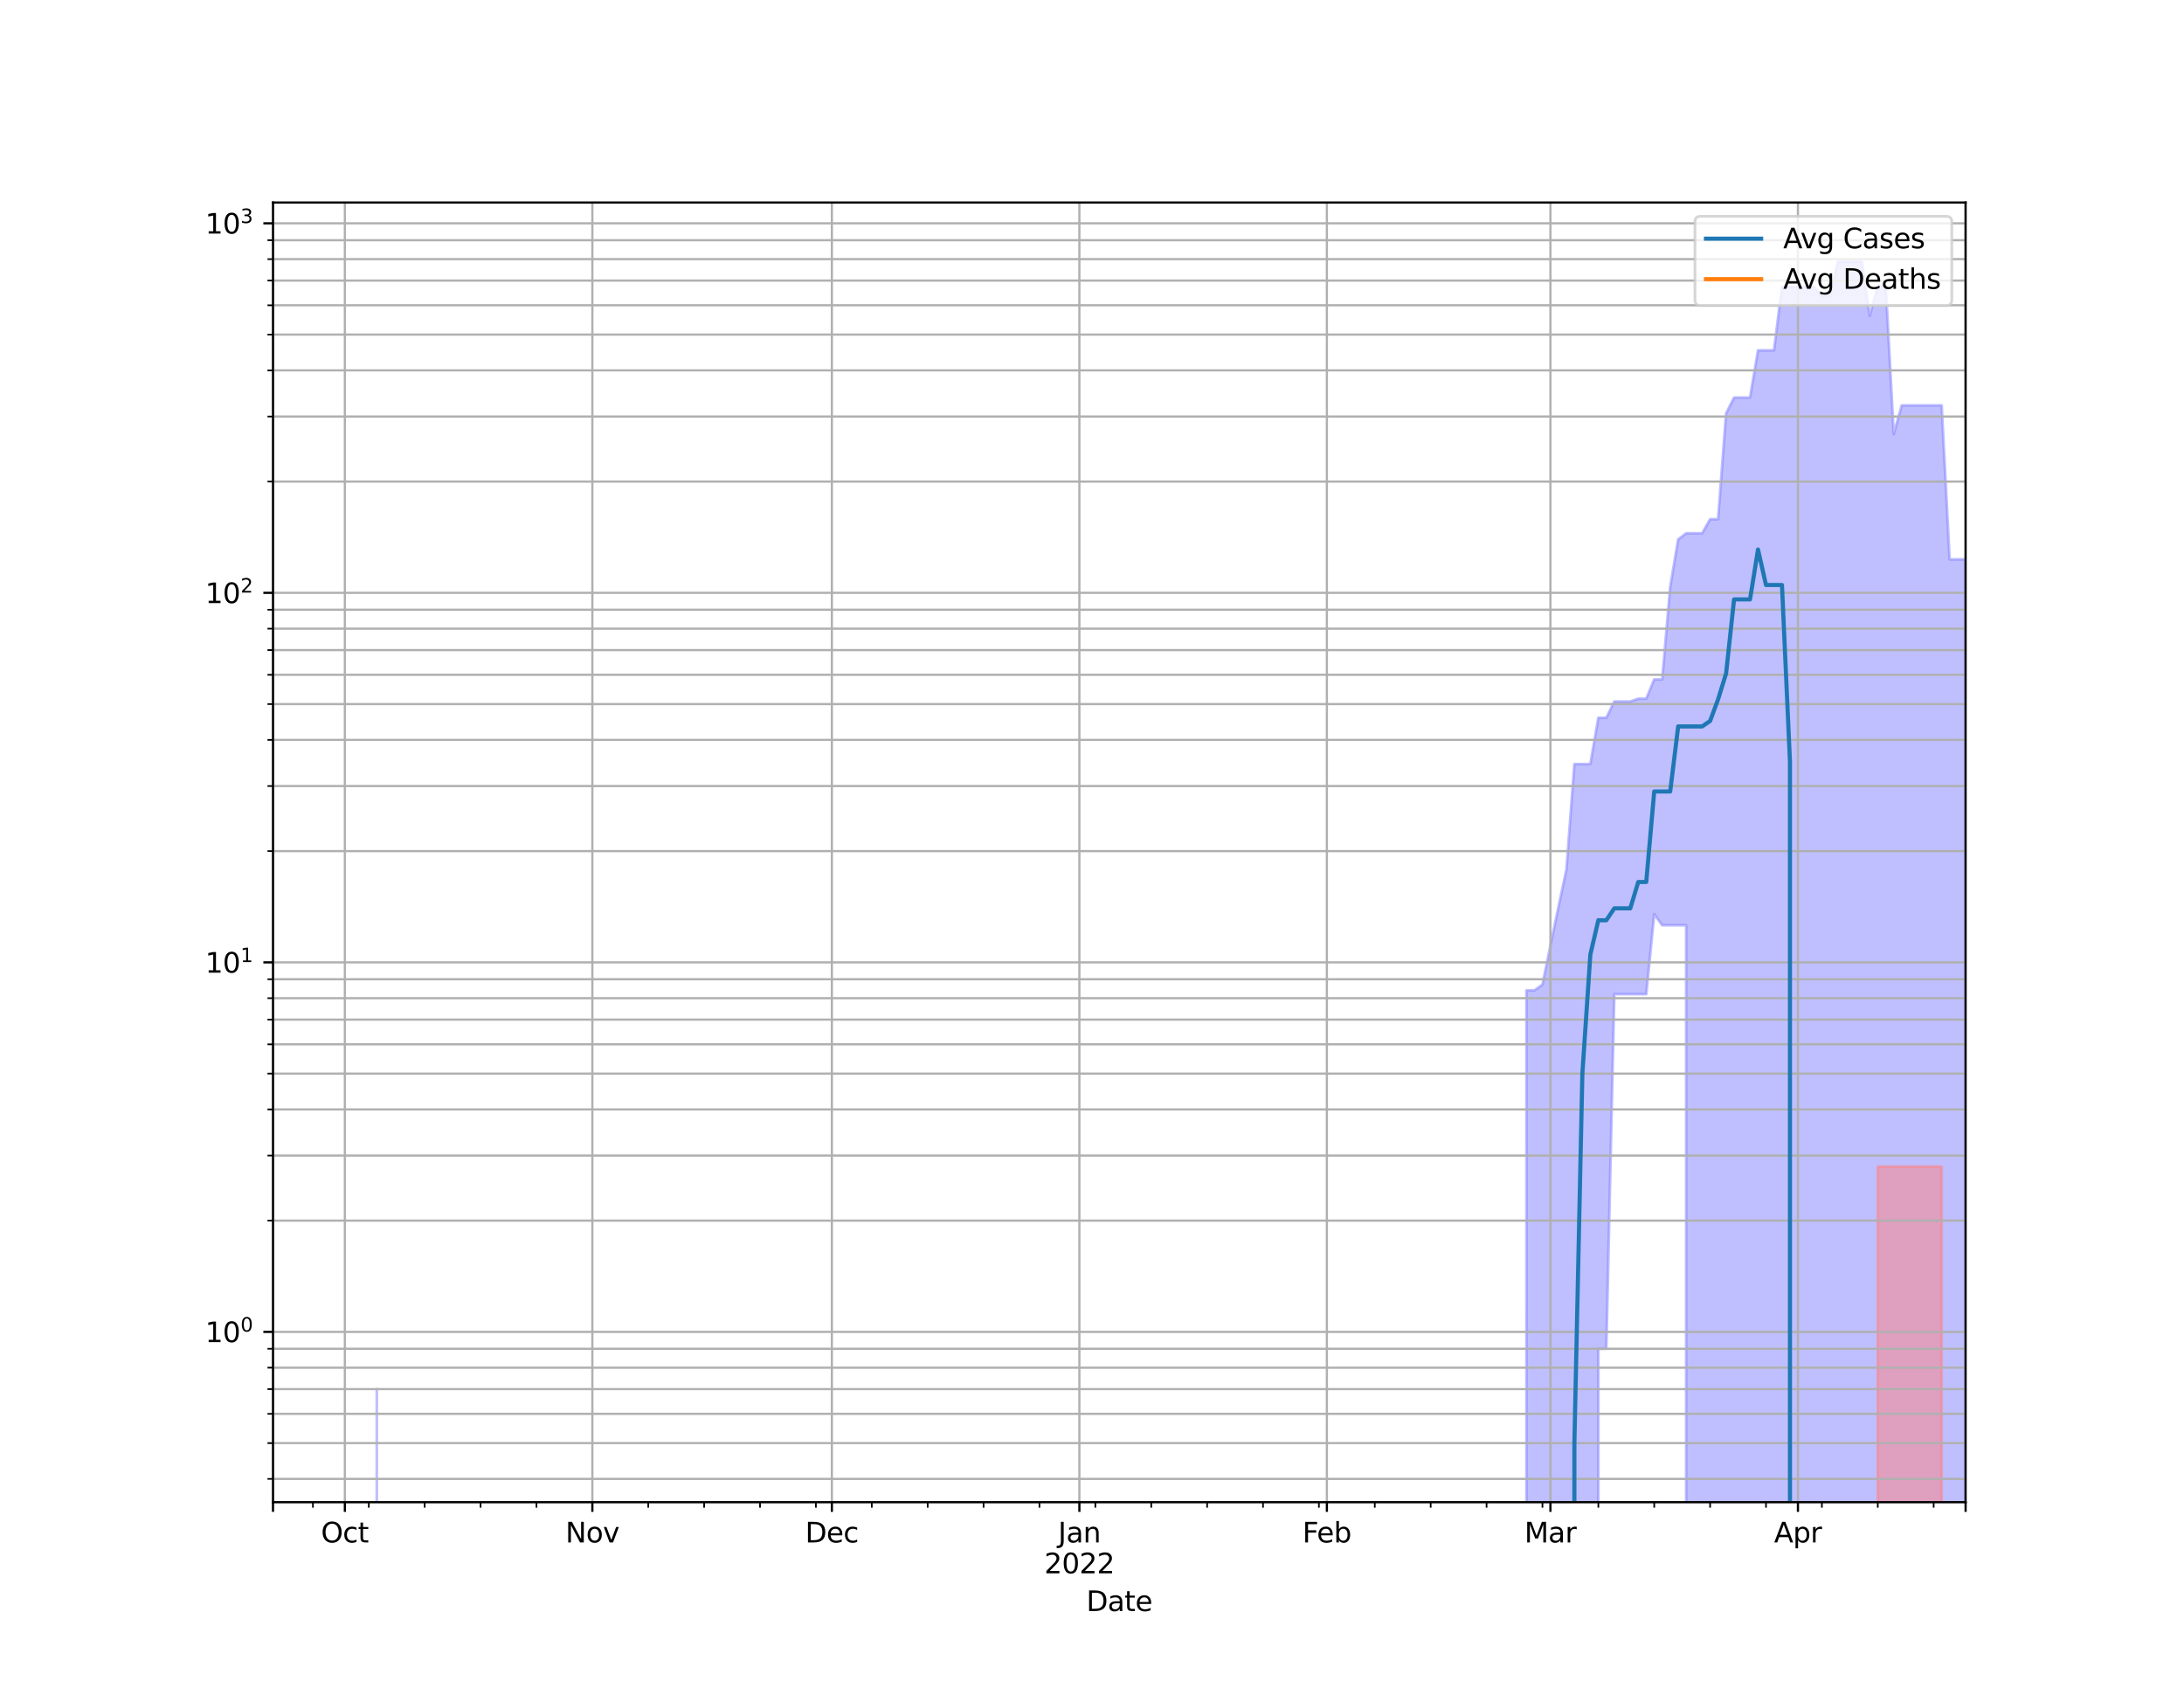 <?xml version="1.0" encoding="utf-8" standalone="no"?>
<!DOCTYPE svg PUBLIC "-//W3C//DTD SVG 1.1//EN"
  "http://www.w3.org/Graphics/SVG/1.1/DTD/svg11.dtd">
<svg height="612pt" version="1.1" viewBox="0 0 792 612" width="792pt" xmlns="http://www.w3.org/2000/svg" xmlns:xlink="http://www.w3.org/1999/xlink">
 <defs>
  <style type="text/css">*{stroke-linecap:butt;stroke-linejoin:round;}</style>
 </defs>
 <g id="figure_1">
  <g id="patch_1">
   <path d="M 0 612 
L 792 612 
L 792 0 
L 0 0 
z
" style="fill:#ffffff;"/>
  </g>
  <g id="axes_1">
   <g id="patch_2">
    <path d="M 99 544.68 
L 712.8 544.68 
L 712.8 73.44 
L 99 73.44 
z
" style="fill:#ffffff;"/>
   </g>
   <g id="PolyCollection_1">
    <path clip-path="url(#p68e2955192)" d="M 99 134467.172 
L 99 134467.172 
L 101.895 134467.172 
L 104.791 134467.172 
L 107.686 134467.172 
L 110.581 134467.172 
L 113.476 134467.172 
L 116.372 134467.172 
L 119.267 134467.172 
L 122.162 134467.172 
L 125.058 134467.172 
L 127.953 134467.172 
L 130.848 134467.172 
L 133.743 134467.172 
L 136.639 503.681 
L 139.534 134467.172 
L 142.429 134467.172 
L 145.325 134467.172 
L 148.22 134467.172 
L 151.115 134467.172 
L 154.01 134467.172 
L 156.906 134467.172 
L 159.801 134467.172 
L 162.696 134467.172 
L 165.592 134467.172 
L 168.487 134467.172 
L 171.382 134467.172 
L 174.277 134467.172 
L 177.173 134467.172 
L 180.068 134467.172 
L 182.963 134467.172 
L 185.858 134467.172 
L 188.754 134467.172 
L 191.649 134467.172 
L 194.544 134467.172 
L 197.44 134467.172 
L 200.335 134467.172 
L 203.23 134467.172 
L 206.125 134467.172 
L 209.021 134467.172 
L 211.916 134467.172 
L 214.811 134467.172 
L 217.707 134467.172 
L 220.602 134467.172 
L 223.497 134467.172 
L 226.392 134467.172 
L 229.288 134467.172 
L 232.183 134467.172 
L 235.078 134467.172 
L 237.974 134467.172 
L 240.869 134467.172 
L 243.764 134467.172 
L 246.659 134467.172 
L 249.555 134467.172 
L 252.45 134467.172 
L 255.345 134467.172 
L 258.241 134467.172 
L 261.136 134467.172 
L 264.031 134467.172 
L 266.926 134467.172 
L 269.822 134467.172 
L 272.717 134467.172 
L 275.612 134467.172 
L 278.508 134467.172 
L 281.403 134467.172 
L 284.298 134467.172 
L 287.193 134467.172 
L 290.089 134467.172 
L 292.984 134467.172 
L 295.879 134467.172 
L 298.775 134467.172 
L 301.67 134467.172 
L 304.565 134467.172 
L 307.46 134467.172 
L 310.356 134467.172 
L 313.251 134467.172 
L 316.146 134467.172 
L 319.042 134467.172 
L 321.937 134467.172 
L 324.832 134467.172 
L 327.727 134467.172 
L 330.623 134467.172 
L 333.518 134467.172 
L 336.413 134467.172 
L 339.308 134467.172 
L 342.204 134467.172 
L 345.099 134467.172 
L 347.994 134467.172 
L 350.89 134467.172 
L 353.785 134467.172 
L 356.68 134467.172 
L 359.575 134467.172 
L 362.471 134467.172 
L 365.366 134467.172 
L 368.261 134467.172 
L 371.157 134467.172 
L 374.052 134467.172 
L 376.947 134467.172 
L 379.842 134467.172 
L 382.738 134467.172 
L 385.633 134467.172 
L 388.528 134467.172 
L 391.424 134467.172 
L 394.319 134467.172 
L 397.214 134467.172 
L 400.109 134467.172 
L 403.005 134467.172 
L 405.9 134467.172 
L 408.795 134467.172 
L 411.691 134467.172 
L 414.586 134467.172 
L 417.481 134467.172 
L 420.376 134467.172 
L 423.272 134467.172 
L 426.167 134467.172 
L 429.062 134467.172 
L 431.958 134467.172 
L 434.853 134467.172 
L 437.748 134467.172 
L 440.643 134467.172 
L 443.539 134467.172 
L 446.434 134467.172 
L 449.329 134467.172 
L 452.225 134467.172 
L 455.12 134467.172 
L 458.015 134467.172 
L 460.91 134467.172 
L 463.806 134467.172 
L 466.701 134467.172 
L 469.596 134467.172 
L 472.492 134467.172 
L 475.387 134467.172 
L 478.282 134467.172 
L 481.177 134467.172 
L 484.073 134467.172 
L 486.968 134467.172 
L 489.863 134467.172 
L 492.758 134467.172 
L 495.654 134467.172 
L 498.549 134467.172 
L 501.444 134467.172 
L 504.34 134467.172 
L 507.235 134467.172 
L 510.13 134467.172 
L 513.025 134467.172 
L 515.921 134467.172 
L 518.816 134467.172 
L 521.711 134467.172 
L 524.607 134467.172 
L 527.502 134467.172 
L 530.397 134467.172 
L 533.292 134467.172 
L 536.188 134467.172 
L 539.083 134467.172 
L 541.978 134467.172 
L 544.874 134467.172 
L 547.769 134467.172 
L 550.664 134467.172 
L 553.559 359.088 
L 556.455 359.088 
L 559.35 357.046 
L 562.245 342.87 
L 565.141 328.949 
L 568.036 315.39 
L 570.931 277.052 
L 573.826 277.052 
L 576.722 277.052 
L 579.617 260.27 
L 582.512 260.27 
L 585.408 254.368 
L 588.303 254.368 
L 591.198 254.368 
L 594.093 253.346 
L 596.989 253.346 
L 599.884 246.355 
L 602.779 246.355 
L 605.675 212.844 
L 608.57 195.588 
L 611.465 193.378 
L 614.36 193.378 
L 617.256 193.378 
L 620.151 188.268 
L 623.046 188.268 
L 625.942 149.917 
L 628.837 144.161 
L 631.732 144.161 
L 634.627 144.161 
L 637.523 127.039 
L 640.418 127.039 
L 643.313 127.039 
L 646.208 103.983 
L 649.104 103.983 
L 651.999 103.983 
L 654.894 103.983 
L 657.79 103.983 
L 660.685 107.262 
L 663.58 107.262 
L 666.475 94.86 
L 669.371 94.86 
L 672.266 94.86 
L 675.161 94.86 
L 678.057 114.495 
L 680.952 103.647 
L 683.847 103.647 
L 686.742 157.421 
L 689.638 146.986 
L 692.533 146.986 
L 695.428 146.986 
L 698.324 146.986 
L 701.219 146.986 
L 704.114 146.986 
L 707.009 202.818 
L 709.905 202.818 
L 712.8 202.818 
L 712.8 134467.172 
L 712.8 134467.172 
L 709.905 134467.172 
L 707.009 134467.172 
L 704.114 134467.172 
L 701.219 134467.172 
L 698.324 134467.172 
L 695.428 134467.172 
L 692.533 134467.172 
L 689.638 134467.172 
L 686.742 134467.172 
L 683.847 134467.172 
L 680.952 134467.172 
L 678.057 134467.172 
L 675.161 134467.172 
L 672.266 134467.172 
L 669.371 134467.172 
L 666.475 134467.172 
L 663.58 134467.172 
L 660.685 134467.172 
L 657.79 134467.172 
L 654.894 134467.172 
L 651.999 134467.172 
L 649.104 134467.172 
L 646.208 134467.172 
L 643.313 134467.172 
L 640.418 134467.172 
L 637.523 134467.172 
L 634.627 134467.172 
L 631.732 134467.172 
L 628.837 134467.172 
L 625.942 134467.172 
L 623.046 134467.172 
L 620.151 134467.172 
L 617.256 134467.172 
L 614.36 134467.172 
L 611.465 335.494 
L 608.57 335.494 
L 605.675 335.494 
L 602.779 335.494 
L 599.884 331.48 
L 596.989 360.49 
L 594.093 360.49 
L 591.198 360.49 
L 588.303 360.49 
L 585.408 360.49 
L 582.512 489.058 
L 579.617 489.058 
L 576.722 134467.172 
L 573.826 134467.172 
L 570.931 134467.172 
L 568.036 134467.172 
L 565.141 134467.172 
L 562.245 134467.172 
L 559.35 134467.172 
L 556.455 134467.172 
L 553.559 134467.172 
L 550.664 134467.172 
L 547.769 134467.172 
L 544.874 134467.172 
L 541.978 134467.172 
L 539.083 134467.172 
L 536.188 134467.172 
L 533.292 134467.172 
L 530.397 134467.172 
L 527.502 134467.172 
L 524.607 134467.172 
L 521.711 134467.172 
L 518.816 134467.172 
L 515.921 134467.172 
L 513.025 134467.172 
L 510.13 134467.172 
L 507.235 134467.172 
L 504.34 134467.172 
L 501.444 134467.172 
L 498.549 134467.172 
L 495.654 134467.172 
L 492.758 134467.172 
L 489.863 134467.172 
L 486.968 134467.172 
L 484.073 134467.172 
L 481.177 134467.172 
L 478.282 134467.172 
L 475.387 134467.172 
L 472.492 134467.172 
L 469.596 134467.172 
L 466.701 134467.172 
L 463.806 134467.172 
L 460.91 134467.172 
L 458.015 134467.172 
L 455.12 134467.172 
L 452.225 134467.172 
L 449.329 134467.172 
L 446.434 134467.172 
L 443.539 134467.172 
L 440.643 134467.172 
L 437.748 134467.172 
L 434.853 134467.172 
L 431.958 134467.172 
L 429.062 134467.172 
L 426.167 134467.172 
L 423.272 134467.172 
L 420.376 134467.172 
L 417.481 134467.172 
L 414.586 134467.172 
L 411.691 134467.172 
L 408.795 134467.172 
L 405.9 134467.172 
L 403.005 134467.172 
L 400.109 134467.172 
L 397.214 134467.172 
L 394.319 134467.172 
L 391.424 134467.172 
L 388.528 134467.172 
L 385.633 134467.172 
L 382.738 134467.172 
L 379.842 134467.172 
L 376.947 134467.172 
L 374.052 134467.172 
L 371.157 134467.172 
L 368.261 134467.172 
L 365.366 134467.172 
L 362.471 134467.172 
L 359.575 134467.172 
L 356.68 134467.172 
L 353.785 134467.172 
L 350.89 134467.172 
L 347.994 134467.172 
L 345.099 134467.172 
L 342.204 134467.172 
L 339.308 134467.172 
L 336.413 134467.172 
L 333.518 134467.172 
L 330.623 134467.172 
L 327.727 134467.172 
L 324.832 134467.172 
L 321.937 134467.172 
L 319.042 134467.172 
L 316.146 134467.172 
L 313.251 134467.172 
L 310.356 134467.172 
L 307.46 134467.172 
L 304.565 134467.172 
L 301.67 134467.172 
L 298.775 134467.172 
L 295.879 134467.172 
L 292.984 134467.172 
L 290.089 134467.172 
L 287.193 134467.172 
L 284.298 134467.172 
L 281.403 134467.172 
L 278.508 134467.172 
L 275.612 134467.172 
L 272.717 134467.172 
L 269.822 134467.172 
L 266.926 134467.172 
L 264.031 134467.172 
L 261.136 134467.172 
L 258.241 134467.172 
L 255.345 134467.172 
L 252.45 134467.172 
L 249.555 134467.172 
L 246.659 134467.172 
L 243.764 134467.172 
L 240.869 134467.172 
L 237.974 134467.172 
L 235.078 134467.172 
L 232.183 134467.172 
L 229.288 134467.172 
L 226.392 134467.172 
L 223.497 134467.172 
L 220.602 134467.172 
L 217.707 134467.172 
L 214.811 134467.172 
L 211.916 134467.172 
L 209.021 134467.172 
L 206.125 134467.172 
L 203.23 134467.172 
L 200.335 134467.172 
L 197.44 134467.172 
L 194.544 134467.172 
L 191.649 134467.172 
L 188.754 134467.172 
L 185.858 134467.172 
L 182.963 134467.172 
L 180.068 134467.172 
L 177.173 134467.172 
L 174.277 134467.172 
L 171.382 134467.172 
L 168.487 134467.172 
L 165.592 134467.172 
L 162.696 134467.172 
L 159.801 134467.172 
L 156.906 134467.172 
L 154.01 134467.172 
L 151.115 134467.172 
L 148.22 134467.172 
L 145.325 134467.172 
L 142.429 134467.172 
L 139.534 134467.172 
L 136.639 134467.172 
L 133.743 134467.172 
L 130.848 134467.172 
L 127.953 134467.172 
L 125.058 134467.172 
L 122.162 134467.172 
L 119.267 134467.172 
L 116.372 134467.172 
L 113.476 134467.172 
L 110.581 134467.172 
L 107.686 134467.172 
L 104.791 134467.172 
L 101.895 134467.172 
L 99 134467.172 
z
" style="fill:#8080ff;fill-opacity:0.5;stroke:#8080ff;stroke-opacity:0.5;"/>
   </g>
   <g id="PolyCollection_2">
    <path clip-path="url(#p68e2955192)" d="M 99 134467.172 
L 99 134467.172 
L 101.895 134467.172 
L 104.791 134467.172 
L 107.686 134467.172 
L 110.581 134467.172 
L 113.476 134467.172 
L 116.372 134467.172 
L 119.267 134467.172 
L 122.162 134467.172 
L 125.058 134467.172 
L 127.953 134467.172 
L 130.848 134467.172 
L 133.743 134467.172 
L 136.639 134467.172 
L 139.534 134467.172 
L 142.429 134467.172 
L 145.325 134467.172 
L 148.22 134467.172 
L 151.115 134467.172 
L 154.01 134467.172 
L 156.906 134467.172 
L 159.801 134467.172 
L 162.696 134467.172 
L 165.592 134467.172 
L 168.487 134467.172 
L 171.382 134467.172 
L 174.277 134467.172 
L 177.173 134467.172 
L 180.068 134467.172 
L 182.963 134467.172 
L 185.858 134467.172 
L 188.754 134467.172 
L 191.649 134467.172 
L 194.544 134467.172 
L 197.44 134467.172 
L 200.335 134467.172 
L 203.23 134467.172 
L 206.125 134467.172 
L 209.021 134467.172 
L 211.916 134467.172 
L 214.811 134467.172 
L 217.707 134467.172 
L 220.602 134467.172 
L 223.497 134467.172 
L 226.392 134467.172 
L 229.288 134467.172 
L 232.183 134467.172 
L 235.078 134467.172 
L 237.974 134467.172 
L 240.869 134467.172 
L 243.764 134467.172 
L 246.659 134467.172 
L 249.555 134467.172 
L 252.45 134467.172 
L 255.345 134467.172 
L 258.241 134467.172 
L 261.136 134467.172 
L 264.031 134467.172 
L 266.926 134467.172 
L 269.822 134467.172 
L 272.717 134467.172 
L 275.612 134467.172 
L 278.508 134467.172 
L 281.403 134467.172 
L 284.298 134467.172 
L 287.193 134467.172 
L 290.089 134467.172 
L 292.984 134467.172 
L 295.879 134467.172 
L 298.775 134467.172 
L 301.67 134467.172 
L 304.565 134467.172 
L 307.46 134467.172 
L 310.356 134467.172 
L 313.251 134467.172 
L 316.146 134467.172 
L 319.042 134467.172 
L 321.937 134467.172 
L 324.832 134467.172 
L 327.727 134467.172 
L 330.623 134467.172 
L 333.518 134467.172 
L 336.413 134467.172 
L 339.308 134467.172 
L 342.204 134467.172 
L 345.099 134467.172 
L 347.994 134467.172 
L 350.89 134467.172 
L 353.785 134467.172 
L 356.68 134467.172 
L 359.575 134467.172 
L 362.471 134467.172 
L 365.366 134467.172 
L 368.261 134467.172 
L 371.157 134467.172 
L 374.052 134467.172 
L 376.947 134467.172 
L 379.842 134467.172 
L 382.738 134467.172 
L 385.633 134467.172 
L 388.528 134467.172 
L 391.424 134467.172 
L 394.319 134467.172 
L 397.214 134467.172 
L 400.109 134467.172 
L 403.005 134467.172 
L 405.9 134467.172 
L 408.795 134467.172 
L 411.691 134467.172 
L 414.586 134467.172 
L 417.481 134467.172 
L 420.376 134467.172 
L 423.272 134467.172 
L 426.167 134467.172 
L 429.062 134467.172 
L 431.958 134467.172 
L 434.853 134467.172 
L 437.748 134467.172 
L 440.643 134467.172 
L 443.539 134467.172 
L 446.434 134467.172 
L 449.329 134467.172 
L 452.225 134467.172 
L 455.12 134467.172 
L 458.015 134467.172 
L 460.91 134467.172 
L 463.806 134467.172 
L 466.701 134467.172 
L 469.596 134467.172 
L 472.492 134467.172 
L 475.387 134467.172 
L 478.282 134467.172 
L 481.177 134467.172 
L 484.073 134467.172 
L 486.968 134467.172 
L 489.863 134467.172 
L 492.758 134467.172 
L 495.654 134467.172 
L 498.549 134467.172 
L 501.444 134467.172 
L 504.34 134467.172 
L 507.235 134467.172 
L 510.13 134467.172 
L 513.025 134467.172 
L 515.921 134467.172 
L 518.816 134467.172 
L 521.711 134467.172 
L 524.607 134467.172 
L 527.502 134467.172 
L 530.397 134467.172 
L 533.292 134467.172 
L 536.188 134467.172 
L 539.083 134467.172 
L 541.978 134467.172 
L 544.874 134467.172 
L 547.769 134467.172 
L 550.664 134467.172 
L 553.559 134467.172 
L 556.455 134467.172 
L 559.35 134467.172 
L 562.245 134467.172 
L 565.141 134467.172 
L 568.036 134467.172 
L 570.931 134467.172 
L 573.826 134467.172 
L 576.722 134467.172 
L 579.617 134467.172 
L 582.512 134467.172 
L 585.408 134467.172 
L 588.303 134467.172 
L 591.198 134467.172 
L 594.093 134467.172 
L 596.989 134467.172 
L 599.884 134467.172 
L 602.779 134467.172 
L 605.675 134467.172 
L 608.57 134467.172 
L 611.465 134467.172 
L 614.36 134467.172 
L 617.256 134467.172 
L 620.151 134467.172 
L 623.046 134467.172 
L 625.942 134467.172 
L 628.837 134467.172 
L 631.732 134467.172 
L 634.627 134467.172 
L 637.523 134467.172 
L 640.418 134467.172 
L 643.313 134467.172 
L 646.208 134467.172 
L 649.104 134467.172 
L 651.999 134467.172 
L 654.894 134467.172 
L 657.79 134467.172 
L 660.685 134467.172 
L 663.58 134467.172 
L 666.475 134467.172 
L 669.371 134467.172 
L 672.266 134467.172 
L 675.161 134467.172 
L 678.057 134467.172 
L 680.952 423.015 
L 683.847 423.015 
L 686.742 423.015 
L 689.638 423.015 
L 692.533 423.015 
L 695.428 423.015 
L 698.324 423.015 
L 701.219 423.015 
L 704.114 423.015 
L 707.009 134467.172 
L 709.905 134467.172 
L 712.8 134467.172 
L 712.8 134467.172 
L 712.8 134467.172 
L 709.905 134467.172 
L 707.009 134467.172 
L 704.114 134467.172 
L 701.219 134467.172 
L 698.324 134467.172 
L 695.428 134467.172 
L 692.533 134467.172 
L 689.638 134467.172 
L 686.742 134467.172 
L 683.847 134467.172 
L 680.952 134467.172 
L 678.057 134467.172 
L 675.161 134467.172 
L 672.266 134467.172 
L 669.371 134467.172 
L 666.475 134467.172 
L 663.58 134467.172 
L 660.685 134467.172 
L 657.79 134467.172 
L 654.894 134467.172 
L 651.999 134467.172 
L 649.104 134467.172 
L 646.208 134467.172 
L 643.313 134467.172 
L 640.418 134467.172 
L 637.523 134467.172 
L 634.627 134467.172 
L 631.732 134467.172 
L 628.837 134467.172 
L 625.942 134467.172 
L 623.046 134467.172 
L 620.151 134467.172 
L 617.256 134467.172 
L 614.36 134467.172 
L 611.465 134467.172 
L 608.57 134467.172 
L 605.675 134467.172 
L 602.779 134467.172 
L 599.884 134467.172 
L 596.989 134467.172 
L 594.093 134467.172 
L 591.198 134467.172 
L 588.303 134467.172 
L 585.408 134467.172 
L 582.512 134467.172 
L 579.617 134467.172 
L 576.722 134467.172 
L 573.826 134467.172 
L 570.931 134467.172 
L 568.036 134467.172 
L 565.141 134467.172 
L 562.245 134467.172 
L 559.35 134467.172 
L 556.455 134467.172 
L 553.559 134467.172 
L 550.664 134467.172 
L 547.769 134467.172 
L 544.874 134467.172 
L 541.978 134467.172 
L 539.083 134467.172 
L 536.188 134467.172 
L 533.292 134467.172 
L 530.397 134467.172 
L 527.502 134467.172 
L 524.607 134467.172 
L 521.711 134467.172 
L 518.816 134467.172 
L 515.921 134467.172 
L 513.025 134467.172 
L 510.13 134467.172 
L 507.235 134467.172 
L 504.34 134467.172 
L 501.444 134467.172 
L 498.549 134467.172 
L 495.654 134467.172 
L 492.758 134467.172 
L 489.863 134467.172 
L 486.968 134467.172 
L 484.073 134467.172 
L 481.177 134467.172 
L 478.282 134467.172 
L 475.387 134467.172 
L 472.492 134467.172 
L 469.596 134467.172 
L 466.701 134467.172 
L 463.806 134467.172 
L 460.91 134467.172 
L 458.015 134467.172 
L 455.12 134467.172 
L 452.225 134467.172 
L 449.329 134467.172 
L 446.434 134467.172 
L 443.539 134467.172 
L 440.643 134467.172 
L 437.748 134467.172 
L 434.853 134467.172 
L 431.958 134467.172 
L 429.062 134467.172 
L 426.167 134467.172 
L 423.272 134467.172 
L 420.376 134467.172 
L 417.481 134467.172 
L 414.586 134467.172 
L 411.691 134467.172 
L 408.795 134467.172 
L 405.9 134467.172 
L 403.005 134467.172 
L 400.109 134467.172 
L 397.214 134467.172 
L 394.319 134467.172 
L 391.424 134467.172 
L 388.528 134467.172 
L 385.633 134467.172 
L 382.738 134467.172 
L 379.842 134467.172 
L 376.947 134467.172 
L 374.052 134467.172 
L 371.157 134467.172 
L 368.261 134467.172 
L 365.366 134467.172 
L 362.471 134467.172 
L 359.575 134467.172 
L 356.68 134467.172 
L 353.785 134467.172 
L 350.89 134467.172 
L 347.994 134467.172 
L 345.099 134467.172 
L 342.204 134467.172 
L 339.308 134467.172 
L 336.413 134467.172 
L 333.518 134467.172 
L 330.623 134467.172 
L 327.727 134467.172 
L 324.832 134467.172 
L 321.937 134467.172 
L 319.042 134467.172 
L 316.146 134467.172 
L 313.251 134467.172 
L 310.356 134467.172 
L 307.46 134467.172 
L 304.565 134467.172 
L 301.67 134467.172 
L 298.775 134467.172 
L 295.879 134467.172 
L 292.984 134467.172 
L 290.089 134467.172 
L 287.193 134467.172 
L 284.298 134467.172 
L 281.403 134467.172 
L 278.508 134467.172 
L 275.612 134467.172 
L 272.717 134467.172 
L 269.822 134467.172 
L 266.926 134467.172 
L 264.031 134467.172 
L 261.136 134467.172 
L 258.241 134467.172 
L 255.345 134467.172 
L 252.45 134467.172 
L 249.555 134467.172 
L 246.659 134467.172 
L 243.764 134467.172 
L 240.869 134467.172 
L 237.974 134467.172 
L 235.078 134467.172 
L 232.183 134467.172 
L 229.288 134467.172 
L 226.392 134467.172 
L 223.497 134467.172 
L 220.602 134467.172 
L 217.707 134467.172 
L 214.811 134467.172 
L 211.916 134467.172 
L 209.021 134467.172 
L 206.125 134467.172 
L 203.23 134467.172 
L 200.335 134467.172 
L 197.44 134467.172 
L 194.544 134467.172 
L 191.649 134467.172 
L 188.754 134467.172 
L 185.858 134467.172 
L 182.963 134467.172 
L 180.068 134467.172 
L 177.173 134467.172 
L 174.277 134467.172 
L 171.382 134467.172 
L 168.487 134467.172 
L 165.592 134467.172 
L 162.696 134467.172 
L 159.801 134467.172 
L 156.906 134467.172 
L 154.01 134467.172 
L 151.115 134467.172 
L 148.22 134467.172 
L 145.325 134467.172 
L 142.429 134467.172 
L 139.534 134467.172 
L 136.639 134467.172 
L 133.743 134467.172 
L 130.848 134467.172 
L 127.953 134467.172 
L 125.058 134467.172 
L 122.162 134467.172 
L 119.267 134467.172 
L 116.372 134467.172 
L 113.476 134467.172 
L 110.581 134467.172 
L 107.686 134467.172 
L 104.791 134467.172 
L 101.895 134467.172 
L 99 134467.172 
z
" style="fill:#ff8080;fill-opacity:0.5;stroke:#ff8080;stroke-opacity:0.5;"/>
   </g>
   <g id="matplotlib.axis_1">
    <g id="xtick_1">
     <g id="line2d_1">
      <path clip-path="url(#p68e2955192)" d="M 99 544.68 
L 99 73.44 
" style="fill:none;stroke:#b0b0b0;stroke-linecap:square;stroke-width:0.8;"/>
     </g>
     <g id="line2d_2">
      <defs>
       <path d="M 0 0 
L 0 3.5 
" id="m4abed1d830" style="stroke:#000000;stroke-width:0.8;"/>
      </defs>
      <g>
       <use style="stroke:#000000;stroke-width:0.8;" x="99" xlink:href="#m4abed1d830" y="544.68"/>
      </g>
     </g>
    </g>
    <g id="xtick_2">
     <g id="line2d_3">
      <path clip-path="url(#p68e2955192)" d="M 125.058 544.68 
L 125.058 73.44 
" style="fill:none;stroke:#b0b0b0;stroke-linecap:square;stroke-width:0.8;"/>
     </g>
     <g id="line2d_4">
      <g>
       <use style="stroke:#000000;stroke-width:0.8;" x="125.058" xlink:href="#m4abed1d830" y="544.68"/>
      </g>
     </g>
     <g id="text_1">
      <!-- Oct -->
      <g transform="translate(116.412 559.278)scale(0.1 -0.1)">
       <defs>
        <path d="M 2522 4238 
Q 1834 4238 1429 3725 
Q 1025 3213 1025 2328 
Q 1025 1447 1429 934 
Q 1834 422 2522 422 
Q 3209 422 3611 934 
Q 4013 1447 4013 2328 
Q 4013 3213 3611 3725 
Q 3209 4238 2522 4238 
z
M 2522 4750 
Q 3503 4750 4090 4092 
Q 4678 3434 4678 2328 
Q 4678 1225 4090 567 
Q 3503 -91 2522 -91 
Q 1538 -91 948 565 
Q 359 1222 359 2328 
Q 359 3434 948 4092 
Q 1538 4750 2522 4750 
z
" id="DejaVuSans-4f" transform="scale(0.016)"/>
        <path d="M 3122 3366 
L 3122 2828 
Q 2878 2963 2633 3030 
Q 2388 3097 2138 3097 
Q 1578 3097 1268 2742 
Q 959 2388 959 1747 
Q 959 1106 1268 751 
Q 1578 397 2138 397 
Q 2388 397 2633 464 
Q 2878 531 3122 666 
L 3122 134 
Q 2881 22 2623 -34 
Q 2366 -91 2075 -91 
Q 1284 -91 818 406 
Q 353 903 353 1747 
Q 353 2603 823 3093 
Q 1294 3584 2113 3584 
Q 2378 3584 2631 3529 
Q 2884 3475 3122 3366 
z
" id="DejaVuSans-63" transform="scale(0.016)"/>
        <path d="M 1172 4494 
L 1172 3500 
L 2356 3500 
L 2356 3053 
L 1172 3053 
L 1172 1153 
Q 1172 725 1289 603 
Q 1406 481 1766 481 
L 2356 481 
L 2356 0 
L 1766 0 
Q 1100 0 847 248 
Q 594 497 594 1153 
L 594 3053 
L 172 3053 
L 172 3500 
L 594 3500 
L 594 4494 
L 1172 4494 
z
" id="DejaVuSans-74" transform="scale(0.016)"/>
       </defs>
       <use xlink:href="#DejaVuSans-4f"/>
       <use x="78.711" xlink:href="#DejaVuSans-63"/>
       <use x="133.691" xlink:href="#DejaVuSans-74"/>
      </g>
     </g>
    </g>
    <g id="xtick_3">
     <g id="line2d_5">
      <path clip-path="url(#p68e2955192)" d="M 214.811 544.68 
L 214.811 73.44 
" style="fill:none;stroke:#b0b0b0;stroke-linecap:square;stroke-width:0.8;"/>
     </g>
     <g id="line2d_6">
      <g>
       <use style="stroke:#000000;stroke-width:0.8;" x="214.811" xlink:href="#m4abed1d830" y="544.68"/>
      </g>
     </g>
     <g id="text_2">
      <!-- Nov -->
      <g transform="translate(205.052 559.278)scale(0.1 -0.1)">
       <defs>
        <path d="M 628 4666 
L 1478 4666 
L 3547 763 
L 3547 4666 
L 4159 4666 
L 4159 0 
L 3309 0 
L 1241 3903 
L 1241 0 
L 628 0 
L 628 4666 
z
" id="DejaVuSans-4e" transform="scale(0.016)"/>
        <path d="M 1959 3097 
Q 1497 3097 1228 2736 
Q 959 2375 959 1747 
Q 959 1119 1226 758 
Q 1494 397 1959 397 
Q 2419 397 2687 759 
Q 2956 1122 2956 1747 
Q 2956 2369 2687 2733 
Q 2419 3097 1959 3097 
z
M 1959 3584 
Q 2709 3584 3137 3096 
Q 3566 2609 3566 1747 
Q 3566 888 3137 398 
Q 2709 -91 1959 -91 
Q 1206 -91 779 398 
Q 353 888 353 1747 
Q 353 2609 779 3096 
Q 1206 3584 1959 3584 
z
" id="DejaVuSans-6f" transform="scale(0.016)"/>
        <path d="M 191 3500 
L 800 3500 
L 1894 563 
L 2988 3500 
L 3597 3500 
L 2284 0 
L 1503 0 
L 191 3500 
z
" id="DejaVuSans-76" transform="scale(0.016)"/>
       </defs>
       <use xlink:href="#DejaVuSans-4e"/>
       <use x="74.805" xlink:href="#DejaVuSans-6f"/>
       <use x="135.986" xlink:href="#DejaVuSans-76"/>
      </g>
     </g>
    </g>
    <g id="xtick_4">
     <g id="line2d_7">
      <path clip-path="url(#p68e2955192)" d="M 301.67 544.68 
L 301.67 73.44 
" style="fill:none;stroke:#b0b0b0;stroke-linecap:square;stroke-width:0.8;"/>
     </g>
     <g id="line2d_8">
      <g>
       <use style="stroke:#000000;stroke-width:0.8;" x="301.67" xlink:href="#m4abed1d830" y="544.68"/>
      </g>
     </g>
     <g id="text_3">
      <!-- Dec -->
      <g transform="translate(291.994 559.278)scale(0.1 -0.1)">
       <defs>
        <path d="M 1259 4147 
L 1259 519 
L 2022 519 
Q 2988 519 3436 956 
Q 3884 1394 3884 2338 
Q 3884 3275 3436 3711 
Q 2988 4147 2022 4147 
L 1259 4147 
z
M 628 4666 
L 1925 4666 
Q 3281 4666 3915 4102 
Q 4550 3538 4550 2338 
Q 4550 1131 3912 565 
Q 3275 0 1925 0 
L 628 0 
L 628 4666 
z
" id="DejaVuSans-44" transform="scale(0.016)"/>
        <path d="M 3597 1894 
L 3597 1613 
L 953 1613 
Q 991 1019 1311 708 
Q 1631 397 2203 397 
Q 2534 397 2845 478 
Q 3156 559 3463 722 
L 3463 178 
Q 3153 47 2828 -22 
Q 2503 -91 2169 -91 
Q 1331 -91 842 396 
Q 353 884 353 1716 
Q 353 2575 817 3079 
Q 1281 3584 2069 3584 
Q 2775 3584 3186 3129 
Q 3597 2675 3597 1894 
z
M 3022 2063 
Q 3016 2534 2758 2815 
Q 2500 3097 2075 3097 
Q 1594 3097 1305 2825 
Q 1016 2553 972 2059 
L 3022 2063 
z
" id="DejaVuSans-65" transform="scale(0.016)"/>
       </defs>
       <use xlink:href="#DejaVuSans-44"/>
       <use x="77.002" xlink:href="#DejaVuSans-65"/>
       <use x="138.525" xlink:href="#DejaVuSans-63"/>
      </g>
     </g>
    </g>
    <g id="xtick_5">
     <g id="line2d_9">
      <path clip-path="url(#p68e2955192)" d="M 391.424 544.68 
L 391.424 73.44 
" style="fill:none;stroke:#b0b0b0;stroke-linecap:square;stroke-width:0.8;"/>
     </g>
     <g id="line2d_10">
      <g>
       <use style="stroke:#000000;stroke-width:0.8;" x="391.424" xlink:href="#m4abed1d830" y="544.68"/>
      </g>
     </g>
     <g id="text_4">
      <!-- Jan -->
      <g transform="translate(383.716 559.278)scale(0.1 -0.1)">
       <defs>
        <path d="M 628 4666 
L 1259 4666 
L 1259 325 
Q 1259 -519 939 -900 
Q 619 -1281 -91 -1281 
L -331 -1281 
L -331 -750 
L -134 -750 
Q 284 -750 456 -515 
Q 628 -281 628 325 
L 628 4666 
z
" id="DejaVuSans-4a" transform="scale(0.016)"/>
        <path d="M 2194 1759 
Q 1497 1759 1228 1600 
Q 959 1441 959 1056 
Q 959 750 1161 570 
Q 1363 391 1709 391 
Q 2188 391 2477 730 
Q 2766 1069 2766 1631 
L 2766 1759 
L 2194 1759 
z
M 3341 1997 
L 3341 0 
L 2766 0 
L 2766 531 
Q 2569 213 2275 61 
Q 1981 -91 1556 -91 
Q 1019 -91 701 211 
Q 384 513 384 1019 
Q 384 1609 779 1909 
Q 1175 2209 1959 2209 
L 2766 2209 
L 2766 2266 
Q 2766 2663 2505 2880 
Q 2244 3097 1772 3097 
Q 1472 3097 1187 3025 
Q 903 2953 641 2809 
L 641 3341 
Q 956 3463 1253 3523 
Q 1550 3584 1831 3584 
Q 2591 3584 2966 3190 
Q 3341 2797 3341 1997 
z
" id="DejaVuSans-61" transform="scale(0.016)"/>
        <path d="M 3513 2113 
L 3513 0 
L 2938 0 
L 2938 2094 
Q 2938 2591 2744 2837 
Q 2550 3084 2163 3084 
Q 1697 3084 1428 2787 
Q 1159 2491 1159 1978 
L 1159 0 
L 581 0 
L 581 3500 
L 1159 3500 
L 1159 2956 
Q 1366 3272 1645 3428 
Q 1925 3584 2291 3584 
Q 2894 3584 3203 3211 
Q 3513 2838 3513 2113 
z
" id="DejaVuSans-6e" transform="scale(0.016)"/>
       </defs>
       <use xlink:href="#DejaVuSans-4a"/>
       <use x="29.492" xlink:href="#DejaVuSans-61"/>
       <use x="90.771" xlink:href="#DejaVuSans-6e"/>
      </g>
      <!-- 2022 -->
      <g transform="translate(378.699 570.476)scale(0.1 -0.1)">
       <defs>
        <path d="M 1228 531 
L 3431 531 
L 3431 0 
L 469 0 
L 469 531 
Q 828 903 1448 1529 
Q 2069 2156 2228 2338 
Q 2531 2678 2651 2914 
Q 2772 3150 2772 3378 
Q 2772 3750 2511 3984 
Q 2250 4219 1831 4219 
Q 1534 4219 1204 4116 
Q 875 4013 500 3803 
L 500 4441 
Q 881 4594 1212 4672 
Q 1544 4750 1819 4750 
Q 2544 4750 2975 4387 
Q 3406 4025 3406 3419 
Q 3406 3131 3298 2873 
Q 3191 2616 2906 2266 
Q 2828 2175 2409 1742 
Q 1991 1309 1228 531 
z
" id="DejaVuSans-32" transform="scale(0.016)"/>
        <path d="M 2034 4250 
Q 1547 4250 1301 3770 
Q 1056 3291 1056 2328 
Q 1056 1369 1301 889 
Q 1547 409 2034 409 
Q 2525 409 2770 889 
Q 3016 1369 3016 2328 
Q 3016 3291 2770 3770 
Q 2525 4250 2034 4250 
z
M 2034 4750 
Q 2819 4750 3233 4129 
Q 3647 3509 3647 2328 
Q 3647 1150 3233 529 
Q 2819 -91 2034 -91 
Q 1250 -91 836 529 
Q 422 1150 422 2328 
Q 422 3509 836 4129 
Q 1250 4750 2034 4750 
z
" id="DejaVuSans-30" transform="scale(0.016)"/>
       </defs>
       <use xlink:href="#DejaVuSans-32"/>
       <use x="63.623" xlink:href="#DejaVuSans-30"/>
       <use x="127.246" xlink:href="#DejaVuSans-32"/>
       <use x="190.869" xlink:href="#DejaVuSans-32"/>
      </g>
     </g>
    </g>
    <g id="xtick_6">
     <g id="line2d_11">
      <path clip-path="url(#p68e2955192)" d="M 481.177 544.68 
L 481.177 73.44 
" style="fill:none;stroke:#b0b0b0;stroke-linecap:square;stroke-width:0.8;"/>
     </g>
     <g id="line2d_12">
      <g>
       <use style="stroke:#000000;stroke-width:0.8;" x="481.177" xlink:href="#m4abed1d830" y="544.68"/>
      </g>
     </g>
     <g id="text_5">
      <!-- Feb -->
      <g transform="translate(472.326 559.278)scale(0.1 -0.1)">
       <defs>
        <path d="M 628 4666 
L 3309 4666 
L 3309 4134 
L 1259 4134 
L 1259 2759 
L 3109 2759 
L 3109 2228 
L 1259 2228 
L 1259 0 
L 628 0 
L 628 4666 
z
" id="DejaVuSans-46" transform="scale(0.016)"/>
        <path d="M 3116 1747 
Q 3116 2381 2855 2742 
Q 2594 3103 2138 3103 
Q 1681 3103 1420 2742 
Q 1159 2381 1159 1747 
Q 1159 1113 1420 752 
Q 1681 391 2138 391 
Q 2594 391 2855 752 
Q 3116 1113 3116 1747 
z
M 1159 2969 
Q 1341 3281 1617 3432 
Q 1894 3584 2278 3584 
Q 2916 3584 3314 3078 
Q 3713 2572 3713 1747 
Q 3713 922 3314 415 
Q 2916 -91 2278 -91 
Q 1894 -91 1617 61 
Q 1341 213 1159 525 
L 1159 0 
L 581 0 
L 581 4863 
L 1159 4863 
L 1159 2969 
z
" id="DejaVuSans-62" transform="scale(0.016)"/>
       </defs>
       <use xlink:href="#DejaVuSans-46"/>
       <use x="52.02" xlink:href="#DejaVuSans-65"/>
       <use x="113.543" xlink:href="#DejaVuSans-62"/>
      </g>
     </g>
    </g>
    <g id="xtick_7">
     <g id="line2d_13">
      <path clip-path="url(#p68e2955192)" d="M 562.245 544.68 
L 562.245 73.44 
" style="fill:none;stroke:#b0b0b0;stroke-linecap:square;stroke-width:0.8;"/>
     </g>
     <g id="line2d_14">
      <g>
       <use style="stroke:#000000;stroke-width:0.8;" x="562.245" xlink:href="#m4abed1d830" y="544.68"/>
      </g>
     </g>
     <g id="text_6">
      <!-- Mar -->
      <g transform="translate(552.812 559.278)scale(0.1 -0.1)">
       <defs>
        <path d="M 628 4666 
L 1569 4666 
L 2759 1491 
L 3956 4666 
L 4897 4666 
L 4897 0 
L 4281 0 
L 4281 4097 
L 3078 897 
L 2444 897 
L 1241 4097 
L 1241 0 
L 628 0 
L 628 4666 
z
" id="DejaVuSans-4d" transform="scale(0.016)"/>
        <path d="M 2631 2963 
Q 2534 3019 2420 3045 
Q 2306 3072 2169 3072 
Q 1681 3072 1420 2755 
Q 1159 2438 1159 1844 
L 1159 0 
L 581 0 
L 581 3500 
L 1159 3500 
L 1159 2956 
Q 1341 3275 1631 3429 
Q 1922 3584 2338 3584 
Q 2397 3584 2469 3576 
Q 2541 3569 2628 3553 
L 2631 2963 
z
" id="DejaVuSans-72" transform="scale(0.016)"/>
       </defs>
       <use xlink:href="#DejaVuSans-4d"/>
       <use x="86.279" xlink:href="#DejaVuSans-61"/>
       <use x="147.559" xlink:href="#DejaVuSans-72"/>
      </g>
     </g>
    </g>
    <g id="xtick_8">
     <g id="line2d_15">
      <path clip-path="url(#p68e2955192)" d="M 651.999 544.68 
L 651.999 73.44 
" style="fill:none;stroke:#b0b0b0;stroke-linecap:square;stroke-width:0.8;"/>
     </g>
     <g id="line2d_16">
      <g>
       <use style="stroke:#000000;stroke-width:0.8;" x="651.999" xlink:href="#m4abed1d830" y="544.68"/>
      </g>
     </g>
     <g id="text_7">
      <!-- Apr -->
      <g transform="translate(643.349 559.278)scale(0.1 -0.1)">
       <defs>
        <path d="M 2188 4044 
L 1331 1722 
L 3047 1722 
L 2188 4044 
z
M 1831 4666 
L 2547 4666 
L 4325 0 
L 3669 0 
L 3244 1197 
L 1141 1197 
L 716 0 
L 50 0 
L 1831 4666 
z
" id="DejaVuSans-41" transform="scale(0.016)"/>
        <path d="M 1159 525 
L 1159 -1331 
L 581 -1331 
L 581 3500 
L 1159 3500 
L 1159 2969 
Q 1341 3281 1617 3432 
Q 1894 3584 2278 3584 
Q 2916 3584 3314 3078 
Q 3713 2572 3713 1747 
Q 3713 922 3314 415 
Q 2916 -91 2278 -91 
Q 1894 -91 1617 61 
Q 1341 213 1159 525 
z
M 3116 1747 
Q 3116 2381 2855 2742 
Q 2594 3103 2138 3103 
Q 1681 3103 1420 2742 
Q 1159 2381 1159 1747 
Q 1159 1113 1420 752 
Q 1681 391 2138 391 
Q 2594 391 2855 752 
Q 3116 1113 3116 1747 
z
" id="DejaVuSans-70" transform="scale(0.016)"/>
       </defs>
       <use xlink:href="#DejaVuSans-41"/>
       <use x="68.408" xlink:href="#DejaVuSans-70"/>
       <use x="131.885" xlink:href="#DejaVuSans-72"/>
      </g>
     </g>
    </g>
    <g id="xtick_9">
     <g id="line2d_17">
      <path clip-path="url(#p68e2955192)" d="M 712.8 544.68 
L 712.8 73.44 
" style="fill:none;stroke:#b0b0b0;stroke-linecap:square;stroke-width:0.8;"/>
     </g>
     <g id="line2d_18">
      <g>
       <use style="stroke:#000000;stroke-width:0.8;" x="712.8" xlink:href="#m4abed1d830" y="544.68"/>
      </g>
     </g>
    </g>
    <g id="xtick_10">
     <g id="line2d_19">
      <defs>
       <path d="M 0 0 
L 0 2 
" id="mbe9820739d" style="stroke:#000000;stroke-width:0.6;"/>
      </defs>
      <g>
       <use style="stroke:#000000;stroke-width:0.6;" x="113.476" xlink:href="#mbe9820739d" y="544.68"/>
      </g>
     </g>
    </g>
    <g id="xtick_11">
     <g id="line2d_20">
      <g>
       <use style="stroke:#000000;stroke-width:0.6;" x="133.743" xlink:href="#mbe9820739d" y="544.68"/>
      </g>
     </g>
    </g>
    <g id="xtick_12">
     <g id="line2d_21">
      <g>
       <use style="stroke:#000000;stroke-width:0.6;" x="154.01" xlink:href="#mbe9820739d" y="544.68"/>
      </g>
     </g>
    </g>
    <g id="xtick_13">
     <g id="line2d_22">
      <g>
       <use style="stroke:#000000;stroke-width:0.6;" x="174.277" xlink:href="#mbe9820739d" y="544.68"/>
      </g>
     </g>
    </g>
    <g id="xtick_14">
     <g id="line2d_23">
      <g>
       <use style="stroke:#000000;stroke-width:0.6;" x="194.544" xlink:href="#mbe9820739d" y="544.68"/>
      </g>
     </g>
    </g>
    <g id="xtick_15">
     <g id="line2d_24">
      <g>
       <use style="stroke:#000000;stroke-width:0.6;" x="235.078" xlink:href="#mbe9820739d" y="544.68"/>
      </g>
     </g>
    </g>
    <g id="xtick_16">
     <g id="line2d_25">
      <g>
       <use style="stroke:#000000;stroke-width:0.6;" x="255.345" xlink:href="#mbe9820739d" y="544.68"/>
      </g>
     </g>
    </g>
    <g id="xtick_17">
     <g id="line2d_26">
      <g>
       <use style="stroke:#000000;stroke-width:0.6;" x="275.612" xlink:href="#mbe9820739d" y="544.68"/>
      </g>
     </g>
    </g>
    <g id="xtick_18">
     <g id="line2d_27">
      <g>
       <use style="stroke:#000000;stroke-width:0.6;" x="295.879" xlink:href="#mbe9820739d" y="544.68"/>
      </g>
     </g>
    </g>
    <g id="xtick_19">
     <g id="line2d_28">
      <g>
       <use style="stroke:#000000;stroke-width:0.6;" x="316.146" xlink:href="#mbe9820739d" y="544.68"/>
      </g>
     </g>
    </g>
    <g id="xtick_20">
     <g id="line2d_29">
      <g>
       <use style="stroke:#000000;stroke-width:0.6;" x="336.413" xlink:href="#mbe9820739d" y="544.68"/>
      </g>
     </g>
    </g>
    <g id="xtick_21">
     <g id="line2d_30">
      <g>
       <use style="stroke:#000000;stroke-width:0.6;" x="356.68" xlink:href="#mbe9820739d" y="544.68"/>
      </g>
     </g>
    </g>
    <g id="xtick_22">
     <g id="line2d_31">
      <g>
       <use style="stroke:#000000;stroke-width:0.6;" x="376.947" xlink:href="#mbe9820739d" y="544.68"/>
      </g>
     </g>
    </g>
    <g id="xtick_23">
     <g id="line2d_32">
      <g>
       <use style="stroke:#000000;stroke-width:0.6;" x="397.214" xlink:href="#mbe9820739d" y="544.68"/>
      </g>
     </g>
    </g>
    <g id="xtick_24">
     <g id="line2d_33">
      <g>
       <use style="stroke:#000000;stroke-width:0.6;" x="417.481" xlink:href="#mbe9820739d" y="544.68"/>
      </g>
     </g>
    </g>
    <g id="xtick_25">
     <g id="line2d_34">
      <g>
       <use style="stroke:#000000;stroke-width:0.6;" x="437.748" xlink:href="#mbe9820739d" y="544.68"/>
      </g>
     </g>
    </g>
    <g id="xtick_26">
     <g id="line2d_35">
      <g>
       <use style="stroke:#000000;stroke-width:0.6;" x="458.015" xlink:href="#mbe9820739d" y="544.68"/>
      </g>
     </g>
    </g>
    <g id="xtick_27">
     <g id="line2d_36">
      <g>
       <use style="stroke:#000000;stroke-width:0.6;" x="478.282" xlink:href="#mbe9820739d" y="544.68"/>
      </g>
     </g>
    </g>
    <g id="xtick_28">
     <g id="line2d_37">
      <g>
       <use style="stroke:#000000;stroke-width:0.6;" x="498.549" xlink:href="#mbe9820739d" y="544.68"/>
      </g>
     </g>
    </g>
    <g id="xtick_29">
     <g id="line2d_38">
      <g>
       <use style="stroke:#000000;stroke-width:0.6;" x="518.816" xlink:href="#mbe9820739d" y="544.68"/>
      </g>
     </g>
    </g>
    <g id="xtick_30">
     <g id="line2d_39">
      <g>
       <use style="stroke:#000000;stroke-width:0.6;" x="539.083" xlink:href="#mbe9820739d" y="544.68"/>
      </g>
     </g>
    </g>
    <g id="xtick_31">
     <g id="line2d_40">
      <g>
       <use style="stroke:#000000;stroke-width:0.6;" x="559.35" xlink:href="#mbe9820739d" y="544.68"/>
      </g>
     </g>
    </g>
    <g id="xtick_32">
     <g id="line2d_41">
      <g>
       <use style="stroke:#000000;stroke-width:0.6;" x="579.617" xlink:href="#mbe9820739d" y="544.68"/>
      </g>
     </g>
    </g>
    <g id="xtick_33">
     <g id="line2d_42">
      <g>
       <use style="stroke:#000000;stroke-width:0.6;" x="599.884" xlink:href="#mbe9820739d" y="544.68"/>
      </g>
     </g>
    </g>
    <g id="xtick_34">
     <g id="line2d_43">
      <g>
       <use style="stroke:#000000;stroke-width:0.6;" x="620.151" xlink:href="#mbe9820739d" y="544.68"/>
      </g>
     </g>
    </g>
    <g id="xtick_35">
     <g id="line2d_44">
      <g>
       <use style="stroke:#000000;stroke-width:0.6;" x="640.418" xlink:href="#mbe9820739d" y="544.68"/>
      </g>
     </g>
    </g>
    <g id="xtick_36">
     <g id="line2d_45">
      <g>
       <use style="stroke:#000000;stroke-width:0.6;" x="660.685" xlink:href="#mbe9820739d" y="544.68"/>
      </g>
     </g>
    </g>
    <g id="xtick_37">
     <g id="line2d_46">
      <g>
       <use style="stroke:#000000;stroke-width:0.6;" x="680.952" xlink:href="#mbe9820739d" y="544.68"/>
      </g>
     </g>
    </g>
    <g id="xtick_38">
     <g id="line2d_47">
      <g>
       <use style="stroke:#000000;stroke-width:0.6;" x="701.219" xlink:href="#mbe9820739d" y="544.68"/>
      </g>
     </g>
    </g>
    <g id="text_8">
     <!-- Date -->
     <g transform="translate(393.949 584.154)scale(0.1 -0.1)">
      <use xlink:href="#DejaVuSans-44"/>
      <use x="77.002" xlink:href="#DejaVuSans-61"/>
      <use x="138.281" xlink:href="#DejaVuSans-74"/>
      <use x="177.49" xlink:href="#DejaVuSans-65"/>
     </g>
    </g>
   </g>
   <g id="matplotlib.axis_2">
    <g id="ytick_1">
     <g id="line2d_48">
      <path clip-path="url(#p68e2955192)" d="M 99 482.927 
L 712.8 482.927 
" style="fill:none;stroke:#b0b0b0;stroke-linecap:square;stroke-width:0.8;"/>
     </g>
     <g id="line2d_49">
      <defs>
       <path d="M 0 0 
L -3.5 0 
" id="me91a084207" style="stroke:#000000;stroke-width:0.8;"/>
      </defs>
      <g>
       <use style="stroke:#000000;stroke-width:0.8;" x="99" xlink:href="#me91a084207" y="482.927"/>
      </g>
     </g>
     <g id="text_9">
      <!-- $\mathdefault{10^{0}}$ -->
      <g transform="translate(74.4 486.726)scale(0.1 -0.1)">
       <defs>
        <path d="M 794 531 
L 1825 531 
L 1825 4091 
L 703 3866 
L 703 4441 
L 1819 4666 
L 2450 4666 
L 2450 531 
L 3481 531 
L 3481 0 
L 794 0 
L 794 531 
z
" id="DejaVuSans-31" transform="scale(0.016)"/>
       </defs>
       <use transform="translate(0 0.766)" xlink:href="#DejaVuSans-31"/>
       <use transform="translate(63.623 0.766)" xlink:href="#DejaVuSans-30"/>
       <use transform="translate(128.203 39.047)scale(0.7)" xlink:href="#DejaVuSans-30"/>
      </g>
     </g>
    </g>
    <g id="ytick_2">
     <g id="line2d_50">
      <path clip-path="url(#p68e2955192)" d="M 99 348.942 
L 712.8 348.942 
" style="fill:none;stroke:#b0b0b0;stroke-linecap:square;stroke-width:0.8;"/>
     </g>
     <g id="line2d_51">
      <g>
       <use style="stroke:#000000;stroke-width:0.8;" x="99" xlink:href="#me91a084207" y="348.942"/>
      </g>
     </g>
     <g id="text_10">
      <!-- $\mathdefault{10^{1}}$ -->
      <g transform="translate(74.4 352.742)scale(0.1 -0.1)">
       <use transform="translate(0 0.684)" xlink:href="#DejaVuSans-31"/>
       <use transform="translate(63.623 0.684)" xlink:href="#DejaVuSans-30"/>
       <use transform="translate(128.203 38.966)scale(0.7)" xlink:href="#DejaVuSans-31"/>
      </g>
     </g>
    </g>
    <g id="ytick_3">
     <g id="line2d_52">
      <path clip-path="url(#p68e2955192)" d="M 99 214.958 
L 712.8 214.958 
" style="fill:none;stroke:#b0b0b0;stroke-linecap:square;stroke-width:0.8;"/>
     </g>
     <g id="line2d_53">
      <g>
       <use style="stroke:#000000;stroke-width:0.8;" x="99" xlink:href="#me91a084207" y="214.958"/>
      </g>
     </g>
     <g id="text_11">
      <!-- $\mathdefault{10^{2}}$ -->
      <g transform="translate(74.4 218.757)scale(0.1 -0.1)">
       <use transform="translate(0 0.766)" xlink:href="#DejaVuSans-31"/>
       <use transform="translate(63.623 0.766)" xlink:href="#DejaVuSans-30"/>
       <use transform="translate(128.203 39.047)scale(0.7)" xlink:href="#DejaVuSans-32"/>
      </g>
     </g>
    </g>
    <g id="ytick_4">
     <g id="line2d_54">
      <path clip-path="url(#p68e2955192)" d="M 99 80.974 
L 712.8 80.974 
" style="fill:none;stroke:#b0b0b0;stroke-linecap:square;stroke-width:0.8;"/>
     </g>
     <g id="line2d_55">
      <g>
       <use style="stroke:#000000;stroke-width:0.8;" x="99" xlink:href="#me91a084207" y="80.974"/>
      </g>
     </g>
     <g id="text_12">
      <!-- $\mathdefault{10^{3}}$ -->
      <g transform="translate(74.4 84.773)scale(0.1 -0.1)">
       <defs>
        <path d="M 2597 2516 
Q 3050 2419 3304 2112 
Q 3559 1806 3559 1356 
Q 3559 666 3084 287 
Q 2609 -91 1734 -91 
Q 1441 -91 1130 -33 
Q 819 25 488 141 
L 488 750 
Q 750 597 1062 519 
Q 1375 441 1716 441 
Q 2309 441 2620 675 
Q 2931 909 2931 1356 
Q 2931 1769 2642 2001 
Q 2353 2234 1838 2234 
L 1294 2234 
L 1294 2753 
L 1863 2753 
Q 2328 2753 2575 2939 
Q 2822 3125 2822 3475 
Q 2822 3834 2567 4026 
Q 2313 4219 1838 4219 
Q 1578 4219 1281 4162 
Q 984 4106 628 3988 
L 628 4550 
Q 988 4650 1302 4700 
Q 1616 4750 1894 4750 
Q 2613 4750 3031 4423 
Q 3450 4097 3450 3541 
Q 3450 3153 3228 2886 
Q 3006 2619 2597 2516 
z
" id="DejaVuSans-33" transform="scale(0.016)"/>
       </defs>
       <use transform="translate(0 0.766)" xlink:href="#DejaVuSans-31"/>
       <use transform="translate(63.623 0.766)" xlink:href="#DejaVuSans-30"/>
       <use transform="translate(128.203 39.047)scale(0.7)" xlink:href="#DejaVuSans-33"/>
      </g>
     </g>
    </g>
    <g id="ytick_5">
     <g id="line2d_56">
      <path clip-path="url(#p68e2955192)" d="M 99 536.244 
L 712.8 536.244 
" style="fill:none;stroke:#b0b0b0;stroke-linecap:square;stroke-width:0.8;"/>
     </g>
     <g id="line2d_57">
      <defs>
       <path d="M 0 0 
L -2 0 
" id="m0cb60b688e" style="stroke:#000000;stroke-width:0.6;"/>
      </defs>
      <g>
       <use style="stroke:#000000;stroke-width:0.6;" x="99" xlink:href="#m0cb60b688e" y="536.244"/>
      </g>
     </g>
    </g>
    <g id="ytick_6">
     <g id="line2d_58">
      <path clip-path="url(#p68e2955192)" d="M 99 523.26 
L 712.8 523.26 
" style="fill:none;stroke:#b0b0b0;stroke-linecap:square;stroke-width:0.8;"/>
     </g>
     <g id="line2d_59">
      <g>
       <use style="stroke:#000000;stroke-width:0.6;" x="99" xlink:href="#m0cb60b688e" y="523.26"/>
      </g>
     </g>
    </g>
    <g id="ytick_7">
     <g id="line2d_60">
      <path clip-path="url(#p68e2955192)" d="M 99 512.651 
L 712.8 512.651 
" style="fill:none;stroke:#b0b0b0;stroke-linecap:square;stroke-width:0.8;"/>
     </g>
     <g id="line2d_61">
      <g>
       <use style="stroke:#000000;stroke-width:0.6;" x="99" xlink:href="#m0cb60b688e" y="512.651"/>
      </g>
     </g>
    </g>
    <g id="ytick_8">
     <g id="line2d_62">
      <path clip-path="url(#p68e2955192)" d="M 99 503.681 
L 712.8 503.681 
" style="fill:none;stroke:#b0b0b0;stroke-linecap:square;stroke-width:0.8;"/>
     </g>
     <g id="line2d_63">
      <g>
       <use style="stroke:#000000;stroke-width:0.6;" x="99" xlink:href="#m0cb60b688e" y="503.681"/>
      </g>
     </g>
    </g>
    <g id="ytick_9">
     <g id="line2d_64">
      <path clip-path="url(#p68e2955192)" d="M 99 495.911 
L 712.8 495.911 
" style="fill:none;stroke:#b0b0b0;stroke-linecap:square;stroke-width:0.8;"/>
     </g>
     <g id="line2d_65">
      <g>
       <use style="stroke:#000000;stroke-width:0.6;" x="99" xlink:href="#m0cb60b688e" y="495.911"/>
      </g>
     </g>
    </g>
    <g id="ytick_10">
     <g id="line2d_66">
      <path clip-path="url(#p68e2955192)" d="M 99 489.058 
L 712.8 489.058 
" style="fill:none;stroke:#b0b0b0;stroke-linecap:square;stroke-width:0.8;"/>
     </g>
     <g id="line2d_67">
      <g>
       <use style="stroke:#000000;stroke-width:0.6;" x="99" xlink:href="#m0cb60b688e" y="489.058"/>
      </g>
     </g>
    </g>
    <g id="ytick_11">
     <g id="line2d_68">
      <path clip-path="url(#p68e2955192)" d="M 99 442.593 
L 712.8 442.593 
" style="fill:none;stroke:#b0b0b0;stroke-linecap:square;stroke-width:0.8;"/>
     </g>
     <g id="line2d_69">
      <g>
       <use style="stroke:#000000;stroke-width:0.6;" x="99" xlink:href="#m0cb60b688e" y="442.593"/>
      </g>
     </g>
    </g>
    <g id="ytick_12">
     <g id="line2d_70">
      <path clip-path="url(#p68e2955192)" d="M 99 419 
L 712.8 419 
" style="fill:none;stroke:#b0b0b0;stroke-linecap:square;stroke-width:0.8;"/>
     </g>
     <g id="line2d_71">
      <g>
       <use style="stroke:#000000;stroke-width:0.6;" x="99" xlink:href="#m0cb60b688e" y="419"/>
      </g>
     </g>
    </g>
    <g id="ytick_13">
     <g id="line2d_72">
      <path clip-path="url(#p68e2955192)" d="M 99 402.26 
L 712.8 402.26 
" style="fill:none;stroke:#b0b0b0;stroke-linecap:square;stroke-width:0.8;"/>
     </g>
     <g id="line2d_73">
      <g>
       <use style="stroke:#000000;stroke-width:0.6;" x="99" xlink:href="#m0cb60b688e" y="402.26"/>
      </g>
     </g>
    </g>
    <g id="ytick_14">
     <g id="line2d_74">
      <path clip-path="url(#p68e2955192)" d="M 99 389.276 
L 712.8 389.276 
" style="fill:none;stroke:#b0b0b0;stroke-linecap:square;stroke-width:0.8;"/>
     </g>
     <g id="line2d_75">
      <g>
       <use style="stroke:#000000;stroke-width:0.6;" x="99" xlink:href="#m0cb60b688e" y="389.276"/>
      </g>
     </g>
    </g>
    <g id="ytick_15">
     <g id="line2d_76">
      <path clip-path="url(#p68e2955192)" d="M 99 378.667 
L 712.8 378.667 
" style="fill:none;stroke:#b0b0b0;stroke-linecap:square;stroke-width:0.8;"/>
     </g>
     <g id="line2d_77">
      <g>
       <use style="stroke:#000000;stroke-width:0.6;" x="99" xlink:href="#m0cb60b688e" y="378.667"/>
      </g>
     </g>
    </g>
    <g id="ytick_16">
     <g id="line2d_78">
      <path clip-path="url(#p68e2955192)" d="M 99 369.697 
L 712.8 369.697 
" style="fill:none;stroke:#b0b0b0;stroke-linecap:square;stroke-width:0.8;"/>
     </g>
     <g id="line2d_79">
      <g>
       <use style="stroke:#000000;stroke-width:0.6;" x="99" xlink:href="#m0cb60b688e" y="369.697"/>
      </g>
     </g>
    </g>
    <g id="ytick_17">
     <g id="line2d_80">
      <path clip-path="url(#p68e2955192)" d="M 99 361.927 
L 712.8 361.927 
" style="fill:none;stroke:#b0b0b0;stroke-linecap:square;stroke-width:0.8;"/>
     </g>
     <g id="line2d_81">
      <g>
       <use style="stroke:#000000;stroke-width:0.6;" x="99" xlink:href="#m0cb60b688e" y="361.927"/>
      </g>
     </g>
    </g>
    <g id="ytick_18">
     <g id="line2d_82">
      <path clip-path="url(#p68e2955192)" d="M 99 355.073 
L 712.8 355.073 
" style="fill:none;stroke:#b0b0b0;stroke-linecap:square;stroke-width:0.8;"/>
     </g>
     <g id="line2d_83">
      <g>
       <use style="stroke:#000000;stroke-width:0.6;" x="99" xlink:href="#m0cb60b688e" y="355.073"/>
      </g>
     </g>
    </g>
    <g id="ytick_19">
     <g id="line2d_84">
      <path clip-path="url(#p68e2955192)" d="M 99 308.609 
L 712.8 308.609 
" style="fill:none;stroke:#b0b0b0;stroke-linecap:square;stroke-width:0.8;"/>
     </g>
     <g id="line2d_85">
      <g>
       <use style="stroke:#000000;stroke-width:0.6;" x="99" xlink:href="#m0cb60b688e" y="308.609"/>
      </g>
     </g>
    </g>
    <g id="ytick_20">
     <g id="line2d_86">
      <path clip-path="url(#p68e2955192)" d="M 99 285.016 
L 712.8 285.016 
" style="fill:none;stroke:#b0b0b0;stroke-linecap:square;stroke-width:0.8;"/>
     </g>
     <g id="line2d_87">
      <g>
       <use style="stroke:#000000;stroke-width:0.6;" x="99" xlink:href="#m0cb60b688e" y="285.016"/>
      </g>
     </g>
    </g>
    <g id="ytick_21">
     <g id="line2d_88">
      <path clip-path="url(#p68e2955192)" d="M 99 268.276 
L 712.8 268.276 
" style="fill:none;stroke:#b0b0b0;stroke-linecap:square;stroke-width:0.8;"/>
     </g>
     <g id="line2d_89">
      <g>
       <use style="stroke:#000000;stroke-width:0.6;" x="99" xlink:href="#m0cb60b688e" y="268.276"/>
      </g>
     </g>
    </g>
    <g id="ytick_22">
     <g id="line2d_90">
      <path clip-path="url(#p68e2955192)" d="M 99 255.292 
L 712.8 255.292 
" style="fill:none;stroke:#b0b0b0;stroke-linecap:square;stroke-width:0.8;"/>
     </g>
     <g id="line2d_91">
      <g>
       <use style="stroke:#000000;stroke-width:0.6;" x="99" xlink:href="#m0cb60b688e" y="255.292"/>
      </g>
     </g>
    </g>
    <g id="ytick_23">
     <g id="line2d_92">
      <path clip-path="url(#p68e2955192)" d="M 99 244.682 
L 712.8 244.682 
" style="fill:none;stroke:#b0b0b0;stroke-linecap:square;stroke-width:0.8;"/>
     </g>
     <g id="line2d_93">
      <g>
       <use style="stroke:#000000;stroke-width:0.6;" x="99" xlink:href="#m0cb60b688e" y="244.682"/>
      </g>
     </g>
    </g>
    <g id="ytick_24">
     <g id="line2d_94">
      <path clip-path="url(#p68e2955192)" d="M 99 235.713 
L 712.8 235.713 
" style="fill:none;stroke:#b0b0b0;stroke-linecap:square;stroke-width:0.8;"/>
     </g>
     <g id="line2d_95">
      <g>
       <use style="stroke:#000000;stroke-width:0.6;" x="99" xlink:href="#m0cb60b688e" y="235.713"/>
      </g>
     </g>
    </g>
    <g id="ytick_25">
     <g id="line2d_96">
      <path clip-path="url(#p68e2955192)" d="M 99 227.943 
L 712.8 227.943 
" style="fill:none;stroke:#b0b0b0;stroke-linecap:square;stroke-width:0.8;"/>
     </g>
     <g id="line2d_97">
      <g>
       <use style="stroke:#000000;stroke-width:0.6;" x="99" xlink:href="#m0cb60b688e" y="227.943"/>
      </g>
     </g>
    </g>
    <g id="ytick_26">
     <g id="line2d_98">
      <path clip-path="url(#p68e2955192)" d="M 99 221.089 
L 712.8 221.089 
" style="fill:none;stroke:#b0b0b0;stroke-linecap:square;stroke-width:0.8;"/>
     </g>
     <g id="line2d_99">
      <g>
       <use style="stroke:#000000;stroke-width:0.6;" x="99" xlink:href="#m0cb60b688e" y="221.089"/>
      </g>
     </g>
    </g>
    <g id="ytick_27">
     <g id="line2d_100">
      <path clip-path="url(#p68e2955192)" d="M 99 174.625 
L 712.8 174.625 
" style="fill:none;stroke:#b0b0b0;stroke-linecap:square;stroke-width:0.8;"/>
     </g>
     <g id="line2d_101">
      <g>
       <use style="stroke:#000000;stroke-width:0.6;" x="99" xlink:href="#m0cb60b688e" y="174.625"/>
      </g>
     </g>
    </g>
    <g id="ytick_28">
     <g id="line2d_102">
      <path clip-path="url(#p68e2955192)" d="M 99 151.031 
L 712.8 151.031 
" style="fill:none;stroke:#b0b0b0;stroke-linecap:square;stroke-width:0.8;"/>
     </g>
     <g id="line2d_103">
      <g>
       <use style="stroke:#000000;stroke-width:0.6;" x="99" xlink:href="#m0cb60b688e" y="151.031"/>
      </g>
     </g>
    </g>
    <g id="ytick_29">
     <g id="line2d_104">
      <path clip-path="url(#p68e2955192)" d="M 99 134.292 
L 712.8 134.292 
" style="fill:none;stroke:#b0b0b0;stroke-linecap:square;stroke-width:0.8;"/>
     </g>
     <g id="line2d_105">
      <g>
       <use style="stroke:#000000;stroke-width:0.6;" x="99" xlink:href="#m0cb60b688e" y="134.292"/>
      </g>
     </g>
    </g>
    <g id="ytick_30">
     <g id="line2d_106">
      <path clip-path="url(#p68e2955192)" d="M 99 121.307 
L 712.8 121.307 
" style="fill:none;stroke:#b0b0b0;stroke-linecap:square;stroke-width:0.8;"/>
     </g>
     <g id="line2d_107">
      <g>
       <use style="stroke:#000000;stroke-width:0.6;" x="99" xlink:href="#m0cb60b688e" y="121.307"/>
      </g>
     </g>
    </g>
    <g id="ytick_31">
     <g id="line2d_108">
      <path clip-path="url(#p68e2955192)" d="M 99 110.698 
L 712.8 110.698 
" style="fill:none;stroke:#b0b0b0;stroke-linecap:square;stroke-width:0.8;"/>
     </g>
     <g id="line2d_109">
      <g>
       <use style="stroke:#000000;stroke-width:0.6;" x="99" xlink:href="#m0cb60b688e" y="110.698"/>
      </g>
     </g>
    </g>
    <g id="ytick_32">
     <g id="line2d_110">
      <path clip-path="url(#p68e2955192)" d="M 99 101.728 
L 712.8 101.728 
" style="fill:none;stroke:#b0b0b0;stroke-linecap:square;stroke-width:0.8;"/>
     </g>
     <g id="line2d_111">
      <g>
       <use style="stroke:#000000;stroke-width:0.6;" x="99" xlink:href="#m0cb60b688e" y="101.728"/>
      </g>
     </g>
    </g>
    <g id="ytick_33">
     <g id="line2d_112">
      <path clip-path="url(#p68e2955192)" d="M 99 93.958 
L 712.8 93.958 
" style="fill:none;stroke:#b0b0b0;stroke-linecap:square;stroke-width:0.8;"/>
     </g>
     <g id="line2d_113">
      <g>
       <use style="stroke:#000000;stroke-width:0.6;" x="99" xlink:href="#m0cb60b688e" y="93.958"/>
      </g>
     </g>
    </g>
    <g id="ytick_34">
     <g id="line2d_114">
      <path clip-path="url(#p68e2955192)" d="M 99 87.105 
L 712.8 87.105 
" style="fill:none;stroke:#b0b0b0;stroke-linecap:square;stroke-width:0.8;"/>
     </g>
     <g id="line2d_115">
      <g>
       <use style="stroke:#000000;stroke-width:0.6;" x="99" xlink:href="#m0cb60b688e" y="87.105"/>
      </g>
     </g>
    </g>
   </g>
   <g id="line2d_116">
    <path clip-path="url(#p68e2955192)" d="M 570.929 613 
L 570.931 523.26 
L 573.826 389.276 
L 576.722 346.103 
L 579.617 333.676 
L 582.512 333.676 
L 585.408 329.364 
L 591.198 329.364 
L 594.093 319.803 
L 596.989 319.803 
L 599.884 286.988 
L 605.675 286.988 
L 608.57 263.395 
L 617.256 263.395 
L 620.151 261.422 
L 623.046 253.572 
L 625.942 244.2 
L 628.837 217.334 
L 634.627 217.334 
L 637.523 199.246 
L 640.418 212.119 
L 646.208 212.119 
L 649.104 276.046 
L 649.111 613 
L 649.111 613 
" style="fill:none;stroke:#1f77b4;stroke-linecap:square;stroke-width:1.5;"/>
   </g>
   <g id="line2d_117">
    <path clip-path="url(#p68e2955192)" d="M 0 0 
" style="fill:none;stroke:#ff7f0e;stroke-linecap:square;stroke-width:1.5;"/>
   </g>
   <g id="patch_3">
    <path d="M 99 544.68 
L 99 73.44 
" style="fill:none;stroke:#000000;stroke-linecap:square;stroke-linejoin:miter;stroke-width:0.8;"/>
   </g>
   <g id="patch_4">
    <path d="M 712.8 544.68 
L 712.8 73.44 
" style="fill:none;stroke:#000000;stroke-linecap:square;stroke-linejoin:miter;stroke-width:0.8;"/>
   </g>
   <g id="patch_5">
    <path d="M 99 544.68 
L 712.8 544.68 
" style="fill:none;stroke:#000000;stroke-linecap:square;stroke-linejoin:miter;stroke-width:0.8;"/>
   </g>
   <g id="patch_6">
    <path d="M 99 73.44 
L 712.8 73.44 
" style="fill:none;stroke:#000000;stroke-linecap:square;stroke-linejoin:miter;stroke-width:0.8;"/>
   </g>
   <g id="legend_1">
    <g id="patch_7">
     <path d="M 616.653 110.796 
L 705.8 110.796 
Q 707.8 110.796 707.8 108.796 
L 707.8 80.44 
Q 707.8 78.44 705.8 78.44 
L 616.653 78.44 
Q 614.653 78.44 614.653 80.44 
L 614.653 108.796 
Q 614.653 110.796 616.653 110.796 
z
" style="fill:#ffffff;opacity:0.8;stroke:#cccccc;stroke-linejoin:miter;"/>
    </g>
    <g id="line2d_118">
     <path d="M 618.653 86.538 
L 638.653 86.538 
" style="fill:none;stroke:#1f77b4;stroke-linecap:square;stroke-width:1.5;"/>
    </g>
    <g id="line2d_119"/>
    <g id="text_13">
     <!-- Avg Cases -->
     <g transform="translate(646.653 90.038)scale(0.1 -0.1)">
      <defs>
       <path d="M 2906 1791 
Q 2906 2416 2648 2759 
Q 2391 3103 1925 3103 
Q 1463 3103 1205 2759 
Q 947 2416 947 1791 
Q 947 1169 1205 825 
Q 1463 481 1925 481 
Q 2391 481 2648 825 
Q 2906 1169 2906 1791 
z
M 3481 434 
Q 3481 -459 3084 -895 
Q 2688 -1331 1869 -1331 
Q 1566 -1331 1297 -1286 
Q 1028 -1241 775 -1147 
L 775 -588 
Q 1028 -725 1275 -790 
Q 1522 -856 1778 -856 
Q 2344 -856 2625 -561 
Q 2906 -266 2906 331 
L 2906 616 
Q 2728 306 2450 153 
Q 2172 0 1784 0 
Q 1141 0 747 490 
Q 353 981 353 1791 
Q 353 2603 747 3093 
Q 1141 3584 1784 3584 
Q 2172 3584 2450 3431 
Q 2728 3278 2906 2969 
L 2906 3500 
L 3481 3500 
L 3481 434 
z
" id="DejaVuSans-67" transform="scale(0.016)"/>
       <path id="DejaVuSans-20" transform="scale(0.016)"/>
       <path d="M 4122 4306 
L 4122 3641 
Q 3803 3938 3442 4084 
Q 3081 4231 2675 4231 
Q 1875 4231 1450 3742 
Q 1025 3253 1025 2328 
Q 1025 1406 1450 917 
Q 1875 428 2675 428 
Q 3081 428 3442 575 
Q 3803 722 4122 1019 
L 4122 359 
Q 3791 134 3420 21 
Q 3050 -91 2638 -91 
Q 1578 -91 968 557 
Q 359 1206 359 2328 
Q 359 3453 968 4101 
Q 1578 4750 2638 4750 
Q 3056 4750 3426 4639 
Q 3797 4528 4122 4306 
z
" id="DejaVuSans-43" transform="scale(0.016)"/>
       <path d="M 2834 3397 
L 2834 2853 
Q 2591 2978 2328 3040 
Q 2066 3103 1784 3103 
Q 1356 3103 1142 2972 
Q 928 2841 928 2578 
Q 928 2378 1081 2264 
Q 1234 2150 1697 2047 
L 1894 2003 
Q 2506 1872 2764 1633 
Q 3022 1394 3022 966 
Q 3022 478 2636 193 
Q 2250 -91 1575 -91 
Q 1294 -91 989 -36 
Q 684 19 347 128 
L 347 722 
Q 666 556 975 473 
Q 1284 391 1588 391 
Q 1994 391 2212 530 
Q 2431 669 2431 922 
Q 2431 1156 2273 1281 
Q 2116 1406 1581 1522 
L 1381 1569 
Q 847 1681 609 1914 
Q 372 2147 372 2553 
Q 372 3047 722 3315 
Q 1072 3584 1716 3584 
Q 2034 3584 2315 3537 
Q 2597 3491 2834 3397 
z
" id="DejaVuSans-73" transform="scale(0.016)"/>
      </defs>
      <use xlink:href="#DejaVuSans-41"/>
      <use x="62.533" xlink:href="#DejaVuSans-76"/>
      <use x="121.713" xlink:href="#DejaVuSans-67"/>
      <use x="185.189" xlink:href="#DejaVuSans-20"/>
      <use x="216.977" xlink:href="#DejaVuSans-43"/>
      <use x="286.801" xlink:href="#DejaVuSans-61"/>
      <use x="348.08" xlink:href="#DejaVuSans-73"/>
      <use x="400.18" xlink:href="#DejaVuSans-65"/>
      <use x="461.703" xlink:href="#DejaVuSans-73"/>
     </g>
    </g>
    <g id="line2d_120">
     <path d="M 618.653 101.217 
L 638.653 101.217 
" style="fill:none;stroke:#ff7f0e;stroke-linecap:square;stroke-width:1.5;"/>
    </g>
    <g id="line2d_121"/>
    <g id="text_14">
     <!-- Avg Deaths -->
     <g transform="translate(646.653 104.717)scale(0.1 -0.1)">
      <defs>
       <path d="M 3513 2113 
L 3513 0 
L 2938 0 
L 2938 2094 
Q 2938 2591 2744 2837 
Q 2550 3084 2163 3084 
Q 1697 3084 1428 2787 
Q 1159 2491 1159 1978 
L 1159 0 
L 581 0 
L 581 4863 
L 1159 4863 
L 1159 2956 
Q 1366 3272 1645 3428 
Q 1925 3584 2291 3584 
Q 2894 3584 3203 3211 
Q 3513 2838 3513 2113 
z
" id="DejaVuSans-68" transform="scale(0.016)"/>
      </defs>
      <use xlink:href="#DejaVuSans-41"/>
      <use x="62.533" xlink:href="#DejaVuSans-76"/>
      <use x="121.713" xlink:href="#DejaVuSans-67"/>
      <use x="185.189" xlink:href="#DejaVuSans-20"/>
      <use x="216.977" xlink:href="#DejaVuSans-44"/>
      <use x="293.979" xlink:href="#DejaVuSans-65"/>
      <use x="355.502" xlink:href="#DejaVuSans-61"/>
      <use x="416.781" xlink:href="#DejaVuSans-74"/>
      <use x="455.99" xlink:href="#DejaVuSans-68"/>
      <use x="519.369" xlink:href="#DejaVuSans-73"/>
     </g>
    </g>
   </g>
  </g>
 </g>
 <defs>
  <clipPath id="p68e2955192">
   <rect height="471.24" width="613.8" x="99" y="73.44"/>
  </clipPath>
 </defs>
</svg>
